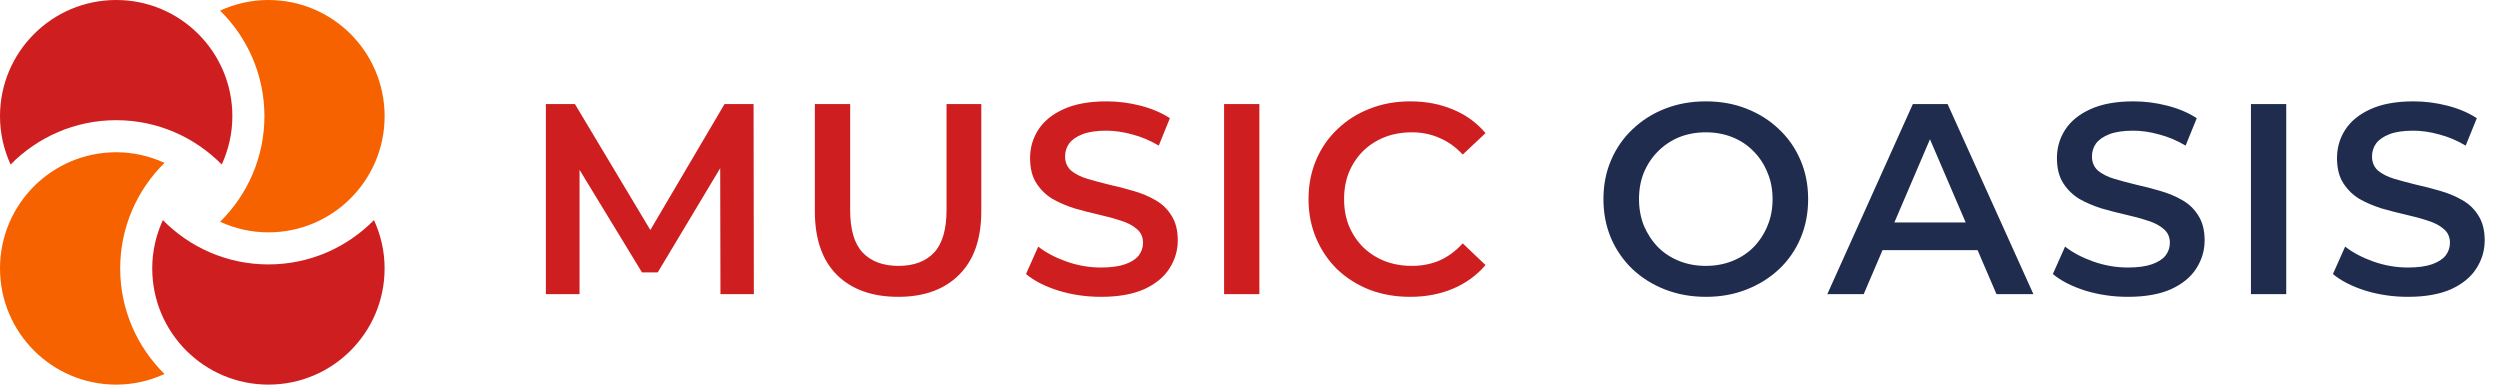 <svg width="221" height="34" viewBox="0 0 221 34" fill="none" xmlns="http://www.w3.org/2000/svg">
<path d="M48.256 26V9.2H50.824L58.168 21.464H56.824L64.048 9.2H66.616L66.64 26H63.688L63.664 13.832H64.288L58.144 24.08H56.752L50.512 13.832H51.232V26H48.256ZM79.402 26.24C77.098 26.24 75.29 25.592 73.978 24.296C72.682 23 72.034 21.128 72.034 18.68V9.2H75.154V18.56C75.154 20.288 75.522 21.544 76.258 22.328C77.01 23.112 78.066 23.504 79.426 23.504C80.786 23.504 81.834 23.112 82.57 22.328C83.306 21.544 83.674 20.288 83.674 18.56V9.2H86.746V18.68C86.746 21.128 86.09 23 84.778 24.296C83.482 25.592 81.69 26.24 79.402 26.24ZM97.323 26.24C96.011 26.24 94.755 26.056 93.555 25.688C92.355 25.304 91.403 24.816 90.699 24.224L91.779 21.8C92.451 22.328 93.283 22.768 94.275 23.12C95.267 23.472 96.283 23.648 97.323 23.648C98.203 23.648 98.915 23.552 99.459 23.36C100.003 23.168 100.403 22.912 100.659 22.592C100.915 22.256 101.043 21.88 101.043 21.464C101.043 20.952 100.859 20.544 100.491 20.24C100.123 19.92 99.643 19.672 99.051 19.496C98.475 19.304 97.827 19.128 97.107 18.968C96.403 18.808 95.691 18.624 94.971 18.416C94.267 18.192 93.619 17.912 93.027 17.576C92.451 17.224 91.979 16.76 91.611 16.184C91.243 15.608 91.059 14.872 91.059 13.976C91.059 13.064 91.299 12.232 91.779 11.48C92.275 10.712 93.019 10.104 94.011 9.656C95.019 9.192 96.291 8.96 97.827 8.96C98.835 8.96 99.835 9.088 100.827 9.344C101.819 9.6 102.683 9.968 103.419 10.448L102.435 12.872C101.683 12.424 100.907 12.096 100.107 11.888C99.307 11.664 98.539 11.552 97.803 11.552C96.939 11.552 96.235 11.656 95.691 11.864C95.163 12.072 94.771 12.344 94.515 12.68C94.275 13.016 94.155 13.4 94.155 13.832C94.155 14.344 94.331 14.76 94.683 15.08C95.051 15.384 95.523 15.624 96.099 15.8C96.691 15.976 97.347 16.152 98.067 16.328C98.787 16.488 99.499 16.672 100.203 16.88C100.923 17.088 101.571 17.36 102.147 17.696C102.739 18.032 103.211 18.488 103.563 19.064C103.931 19.64 104.115 20.368 104.115 21.248C104.115 22.144 103.867 22.976 103.371 23.744C102.891 24.496 102.147 25.104 101.139 25.568C100.131 26.016 98.859 26.24 97.323 26.24ZM108.209 26V9.2H111.329V26H108.209ZM124.649 26.24C123.369 26.24 122.177 26.032 121.073 25.616C119.985 25.184 119.033 24.584 118.217 23.816C117.417 23.032 116.793 22.112 116.345 21.056C115.897 20 115.673 18.848 115.673 17.6C115.673 16.352 115.897 15.2 116.345 14.144C116.793 13.088 117.425 12.176 118.241 11.408C119.057 10.624 120.009 10.024 121.097 9.608C122.185 9.176 123.377 8.96 124.673 8.96C126.049 8.96 127.305 9.2 128.441 9.68C129.577 10.144 130.537 10.84 131.321 11.768L129.305 13.664C128.697 13.008 128.017 12.52 127.265 12.2C126.513 11.864 125.697 11.696 124.817 11.696C123.937 11.696 123.129 11.84 122.393 12.128C121.673 12.416 121.041 12.824 120.497 13.352C119.969 13.88 119.553 14.504 119.249 15.224C118.961 15.944 118.817 16.736 118.817 17.6C118.817 18.464 118.961 19.256 119.249 19.976C119.553 20.696 119.969 21.32 120.497 21.848C121.041 22.376 121.673 22.784 122.393 23.072C123.129 23.36 123.937 23.504 124.817 23.504C125.697 23.504 126.513 23.344 127.265 23.024C128.017 22.688 128.697 22.184 129.305 21.512L131.321 23.432C130.537 24.344 129.577 25.04 128.441 25.52C127.305 26 126.041 26.24 124.649 26.24Z" fill="#CF1E1F"/>
<path d="M150.816 26.24C149.504 26.24 148.296 26.024 147.192 25.592C146.088 25.16 145.128 24.56 144.312 23.792C143.496 23.008 142.864 22.096 142.416 21.056C141.968 20 141.744 18.848 141.744 17.6C141.744 16.352 141.968 15.208 142.416 14.168C142.864 13.112 143.496 12.2 144.312 11.432C145.128 10.648 146.088 10.04 147.192 9.608C148.296 9.176 149.496 8.96 150.792 8.96C152.104 8.96 153.304 9.176 154.392 9.608C155.496 10.04 156.456 10.648 157.272 11.432C158.088 12.2 158.72 13.112 159.168 14.168C159.616 15.208 159.84 16.352 159.84 17.6C159.84 18.848 159.616 20 159.168 21.056C158.72 22.112 158.088 23.024 157.272 23.792C156.456 24.56 155.496 25.16 154.392 25.592C153.304 26.024 152.112 26.24 150.816 26.24ZM150.792 23.504C151.64 23.504 152.424 23.36 153.144 23.072C153.864 22.784 154.488 22.376 155.016 21.848C155.544 21.304 155.952 20.68 156.24 19.976C156.544 19.256 156.696 18.464 156.696 17.6C156.696 16.736 156.544 15.952 156.24 15.248C155.952 14.528 155.544 13.904 155.016 13.376C154.488 12.832 153.864 12.416 153.144 12.128C152.424 11.84 151.64 11.696 150.792 11.696C149.944 11.696 149.16 11.84 148.44 12.128C147.736 12.416 147.112 12.832 146.568 13.376C146.04 13.904 145.624 14.528 145.32 15.248C145.032 15.952 144.888 16.736 144.888 17.6C144.888 18.448 145.032 19.232 145.32 19.952C145.624 20.672 146.04 21.304 146.568 21.848C147.096 22.376 147.72 22.784 148.44 23.072C149.16 23.36 149.944 23.504 150.792 23.504ZM161.536 26L169.096 9.2H172.168L179.752 26H176.488L169.984 10.856H171.232L164.752 26H161.536ZM165.016 22.112L165.856 19.664H174.928L175.768 22.112H165.016ZM188.097 26.24C186.785 26.24 185.529 26.056 184.329 25.688C183.129 25.304 182.177 24.816 181.473 24.224L182.553 21.8C183.225 22.328 184.057 22.768 185.049 23.12C186.041 23.472 187.057 23.648 188.097 23.648C188.977 23.648 189.689 23.552 190.233 23.36C190.777 23.168 191.177 22.912 191.433 22.592C191.689 22.256 191.817 21.88 191.817 21.464C191.817 20.952 191.633 20.544 191.265 20.24C190.897 19.92 190.417 19.672 189.825 19.496C189.249 19.304 188.601 19.128 187.881 18.968C187.177 18.808 186.465 18.624 185.745 18.416C185.041 18.192 184.393 17.912 183.801 17.576C183.225 17.224 182.753 16.76 182.385 16.184C182.017 15.608 181.833 14.872 181.833 13.976C181.833 13.064 182.073 12.232 182.553 11.48C183.049 10.712 183.793 10.104 184.785 9.656C185.793 9.192 187.065 8.96 188.601 8.96C189.609 8.96 190.609 9.088 191.601 9.344C192.593 9.6 193.457 9.968 194.193 10.448L193.209 12.872C192.457 12.424 191.681 12.096 190.881 11.888C190.081 11.664 189.313 11.552 188.577 11.552C187.713 11.552 187.009 11.656 186.465 11.864C185.937 12.072 185.545 12.344 185.289 12.68C185.049 13.016 184.929 13.4 184.929 13.832C184.929 14.344 185.105 14.76 185.457 15.08C185.825 15.384 186.297 15.624 186.873 15.8C187.465 15.976 188.121 16.152 188.841 16.328C189.561 16.488 190.273 16.672 190.977 16.88C191.697 17.088 192.345 17.36 192.921 17.696C193.513 18.032 193.985 18.488 194.337 19.064C194.705 19.64 194.889 20.368 194.889 21.248C194.889 22.144 194.641 22.976 194.145 23.744C193.665 24.496 192.921 25.104 191.913 25.568C190.905 26.016 189.633 26.24 188.097 26.24ZM198.983 26V9.2H202.103V26H198.983ZM212.855 26.24C211.543 26.24 210.287 26.056 209.087 25.688C207.887 25.304 206.935 24.816 206.231 24.224L207.311 21.8C207.983 22.328 208.815 22.768 209.807 23.12C210.799 23.472 211.815 23.648 212.855 23.648C213.735 23.648 214.447 23.552 214.991 23.36C215.535 23.168 215.935 22.912 216.191 22.592C216.447 22.256 216.575 21.88 216.575 21.464C216.575 20.952 216.391 20.544 216.023 20.24C215.655 19.92 215.175 19.672 214.583 19.496C214.007 19.304 213.359 19.128 212.639 18.968C211.935 18.808 211.223 18.624 210.503 18.416C209.799 18.192 209.151 17.912 208.559 17.576C207.983 17.224 207.511 16.76 207.143 16.184C206.775 15.608 206.591 14.872 206.591 13.976C206.591 13.064 206.831 12.232 207.311 11.48C207.807 10.712 208.551 10.104 209.543 9.656C210.551 9.192 211.823 8.96 213.359 8.96C214.367 8.96 215.367 9.088 216.359 9.344C217.351 9.6 218.215 9.968 218.951 10.448L217.967 12.872C217.215 12.424 216.439 12.096 215.639 11.888C214.839 11.664 214.071 11.552 213.335 11.552C212.471 11.552 211.767 11.656 211.223 11.864C210.695 12.072 210.303 12.344 210.047 12.68C209.807 13.016 209.687 13.4 209.687 13.832C209.687 14.344 209.863 14.76 210.215 15.08C210.583 15.384 211.055 15.624 211.631 15.8C212.223 15.976 212.879 16.152 213.599 16.328C214.319 16.488 215.031 16.672 215.735 16.88C216.455 17.088 217.103 17.36 217.679 17.696C218.271 18.032 218.743 18.488 219.095 19.064C219.463 19.64 219.647 20.368 219.647 21.248C219.647 22.144 219.399 22.976 218.903 23.744C218.423 24.496 217.679 25.104 216.671 25.568C215.663 26.016 214.391 26.24 212.855 26.24Z" fill="#1F2C4D"/>
<path d="M10.625 23.729C10.625 20.08 12.127 16.776 14.543 14.398C13.241 13.8 11.798 13.459 10.271 13.459C4.598 13.459 0 18.057 0 23.729C0 29.401 4.598 34 10.271 34C11.798 34 13.241 33.658 14.543 33.061C12.127 30.683 10.625 27.379 10.625 23.729Z" fill="#F66200"/>
<path d="M23.729 23.375C20.079 23.375 16.776 21.873 14.397 19.456C13.8 20.759 13.458 22.202 13.458 23.729C13.458 29.401 18.056 34 23.729 34C29.401 34 33.999 29.401 33.999 23.729C33.999 22.202 33.658 20.759 33.06 19.456C30.682 21.873 27.378 23.375 23.729 23.375Z" fill="#CF1E1F"/>
<path d="M23.729 0C22.202 0 20.759 0.342 19.456 0.939C21.873 3.318 23.375 6.621 23.375 10.271C23.375 13.921 21.873 17.224 19.456 19.602C20.759 20.2 22.202 20.541 23.729 20.541C29.402 20.541 34 15.943 34 10.271C34 4.598 29.402 0 23.729 0Z" fill="#F66200"/>
<path d="M10.271 10.625C13.921 10.625 17.224 12.127 19.602 14.543C20.2 13.241 20.541 11.798 20.541 10.271C20.541 4.598 15.943 0 10.271 0C4.598 0 0 4.598 0 10.271C0 11.798 0.342 13.241 0.939 14.543C3.318 12.127 6.621 10.625 10.271 10.625Z" fill="#CF1E1F"/>
</svg>
